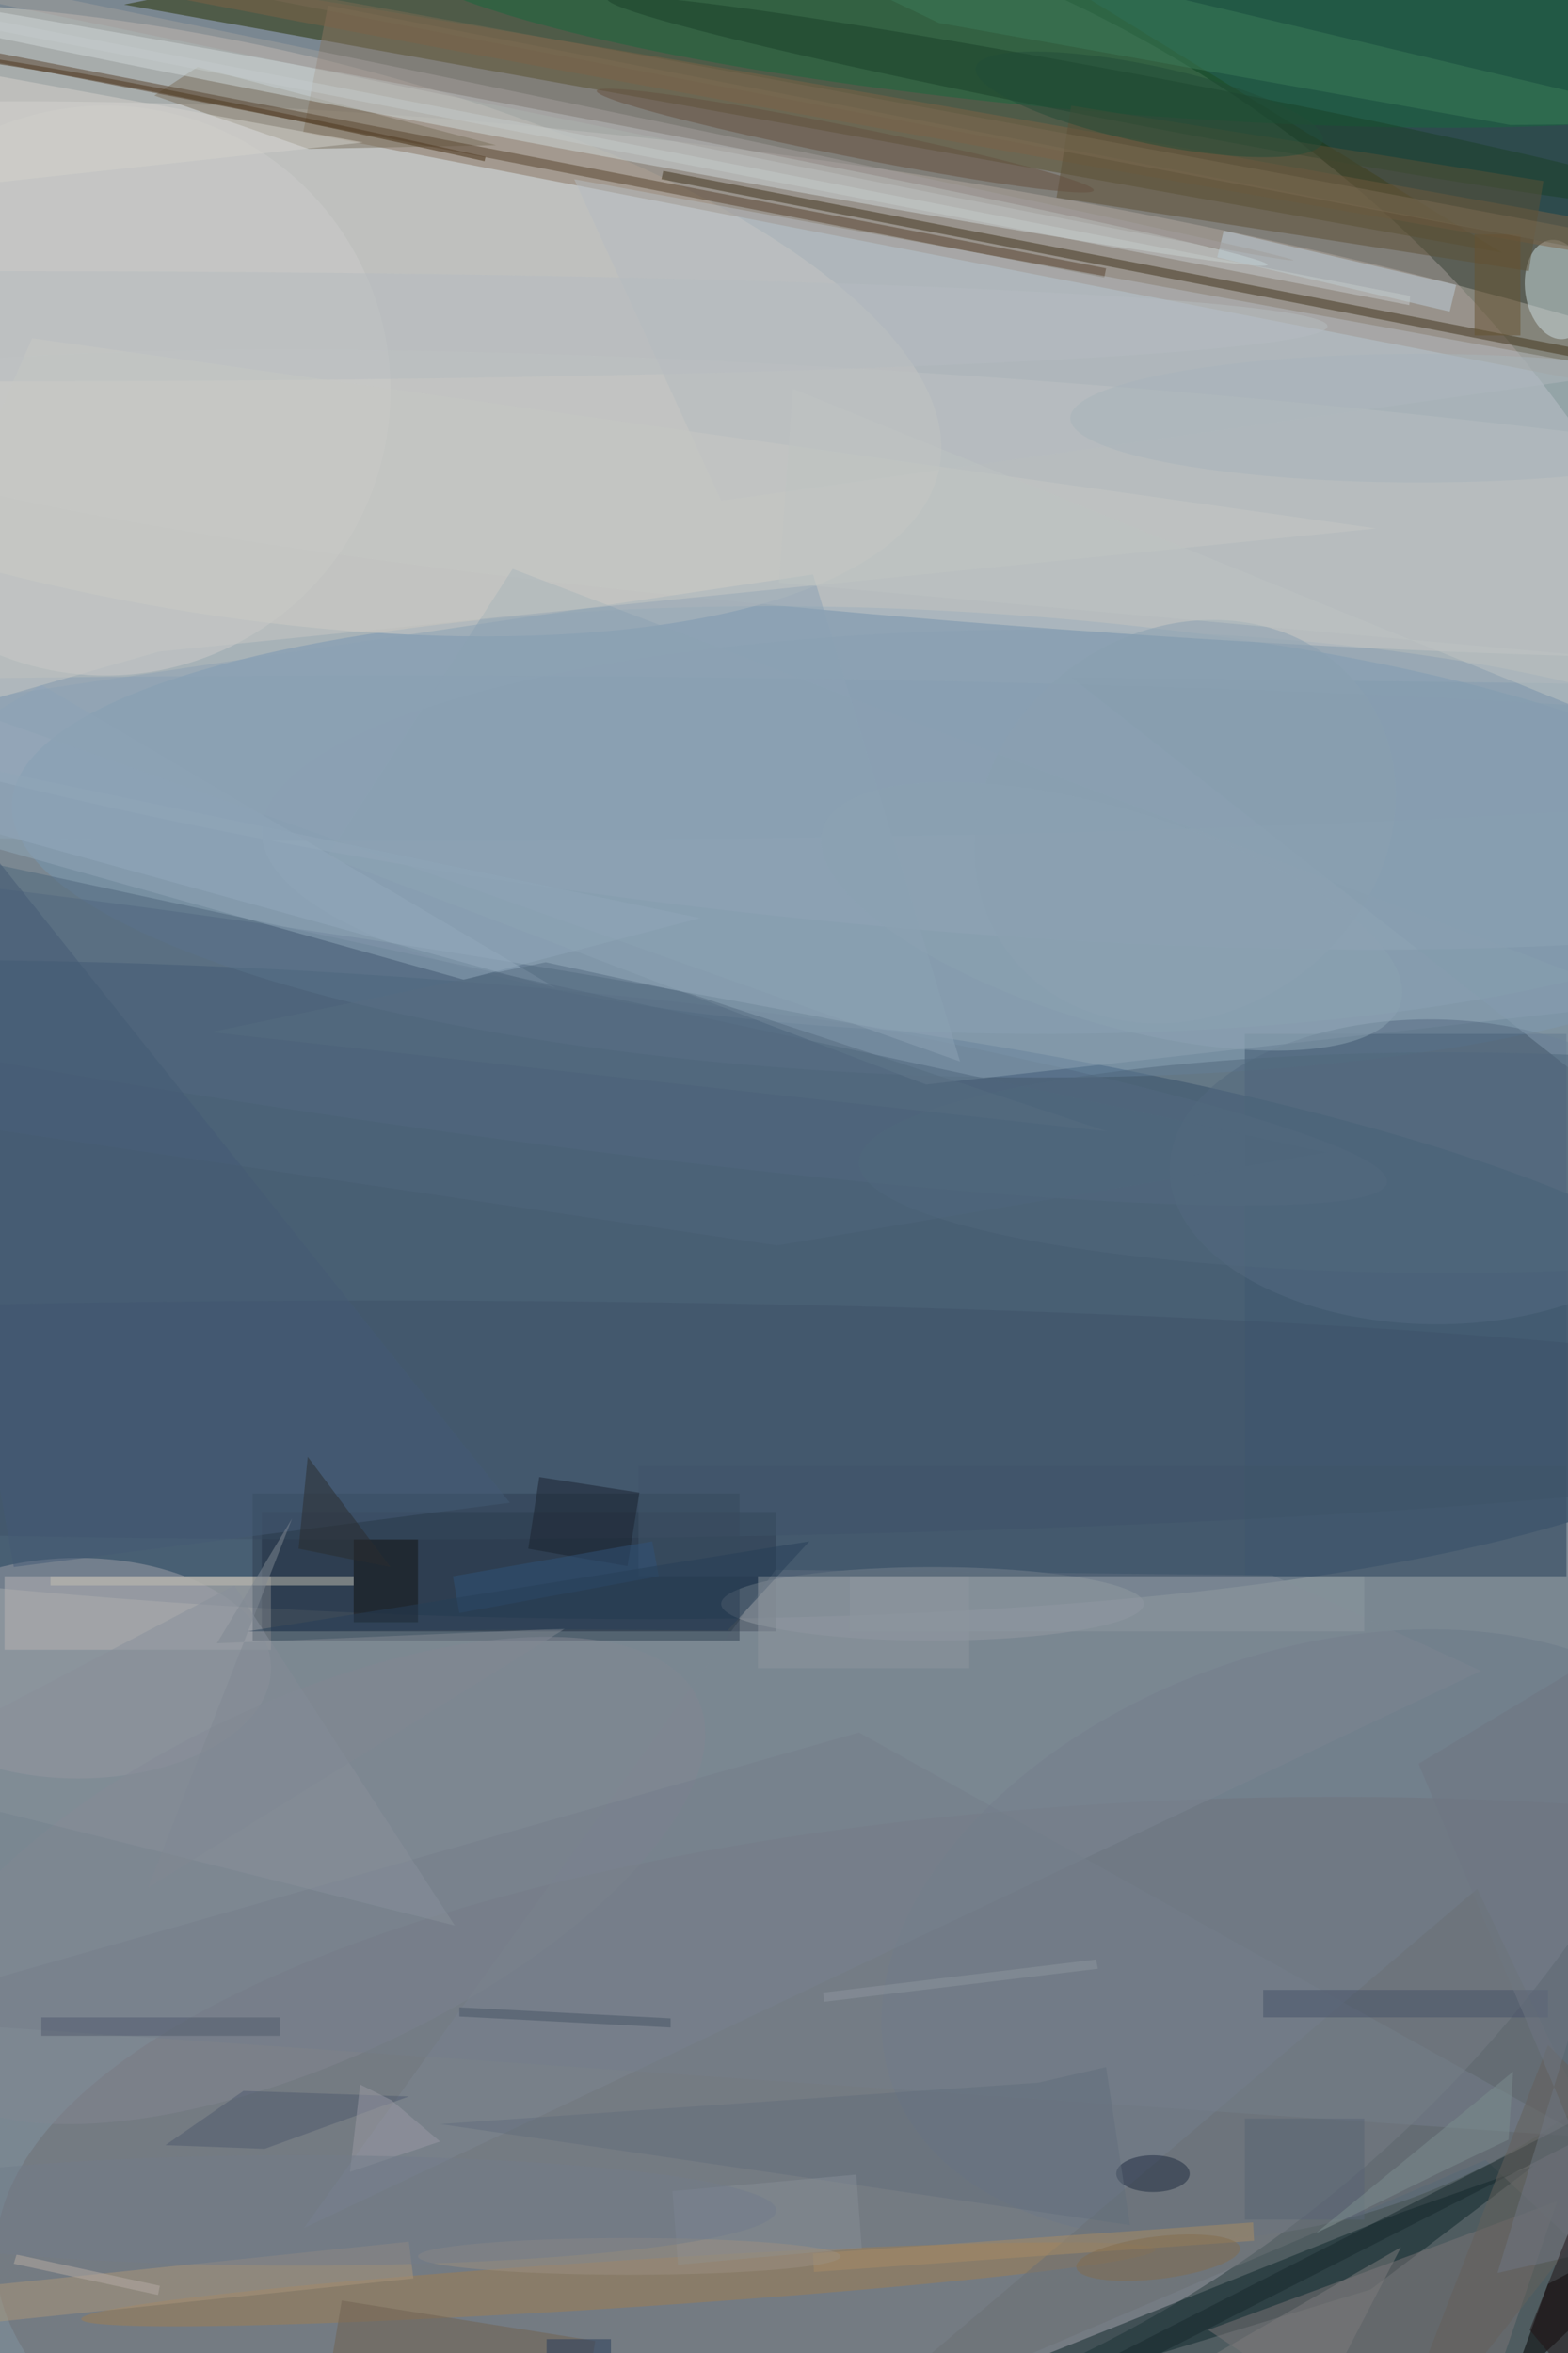 <svg xmlns="http://www.w3.org/2000/svg" viewBox="0 0 1200 1800"><defs/><filter id="prefix__a"><feGaussianBlur stdDeviation="12"/></filter><rect width="100%" height="100%" fill="#2e4b4d"/><g filter="url(#prefix__a)"><g transform="translate(3.5 3.5) scale(7.031)"><circle cx="55" cy="128" r="142" fill="#c7c4d7" fill-opacity=".5"/><circle r="1" fill="#d6dddf" fill-opacity=".5" transform="rotate(-82.7 69.9 -14.5) scale(41.181 169)"/><circle r="1" fill="#183657" fill-opacity=".5" transform="matrix(1.939 -34.684 162.879 9.106 30.4 139.8)"/><path fill="#272f00" fill-opacity=".5" d="M93-16L13 0l150 27z"/><ellipse cx="145" cy="245" fill="#706f75" fill-opacity=".5" rx="146" ry="50"/><circle r="1" fill="#7797b3" fill-opacity=".5" transform="matrix(97.202 4.167 -1.085 25.299 98 91.1)"/><circle r="1" fill="#d6d0c6" fill-opacity=".5" transform="matrix(83.444 16.22 -5.928 30.497 18.3 34.2)"/><path fill="#152131" fill-opacity=".5" d="M28 164h56v13H28z"/><path fill="#897461" fill-opacity=".5" d="M35.2.1l144.3 28-2.7 13.8-144.3-28z"/><path fill="#d0c9c0" fill-opacity=".5" d="M0 171h29v8H0z"/><path fill="#3f5870" fill-opacity=".5" d="M135 112h35v59h-35z"/><ellipse cx="101" cy="174" fill="#acb0b3" fill-opacity=".5" rx="23" ry="4"/><circle r="1" fill="#16683f" fill-opacity=".5" transform="rotate(95 59.3 54.4) scale(11.529 77.678)"/><ellipse cx="113" cy="90" fill="#8aa1b3" fill-opacity=".5" rx="85" ry="22"/><circle r="1" fill="#546b82" fill-opacity=".5" transform="matrix(116.182 17.364 -1.444 9.661 34.3 110.8)"/><path fill="#0e262a" fill-opacity=".5" d="M148.7 248.6L75 271l76.8-30.7 14.7-5.2z"/><circle r="1" fill="#c6c9c7" fill-opacity=".5" transform="matrix(1.004 -13.353 136.695 10.276 113 54.4)"/><path fill="#7a705c" fill-opacity=".5" d="M53.5 15.3L21 6.8l-4.7 3.1 16.8 5.8z"/><circle r="1" fill="#6c7988" fill-opacity=".5" transform="matrix(-10.437 -28.917 45.368 -16.375 142 210)"/><path fill="#41341a" fill-opacity=".5" d="M71.5 19l.2-.9 168.8 32.8-.2 1z"/><circle r="1" fill="#ced8d8" fill-opacity=".5" transform="rotate(-79.3 34.8 -26.5) scale(1.845 84.559)"/><circle r="1" fill="#cddfe2" fill-opacity=".5" transform="matrix(-3.448 .503 -.784 -5.379 169 31)"/><circle r="1" fill="#9f7f53" fill-opacity=".5" transform="rotate(176.3 29.4 125.1) scale(58.59 2.568)"/><path fill="#96acc0" fill-opacity=".5" d="M4 74l56 33-76-21z"/><path fill="#8ca2b3" fill-opacity=".5" d="M55.3 61.4l123.9 47.2-78.9 8.9-65.2-24.8z"/><circle cx="11" cy="42" r="31" fill="#cdcdcb" fill-opacity=".5"/><ellipse cx="41" cy="154" fill="#3f5369" fill-opacity=".5" rx="169" ry="13"/><ellipse cx="8" cy="181" fill="#9ea1a8" fill-opacity=".5" rx="21" ry="12"/><circle r="1" fill="#7d6246" fill-opacity=".5" transform="rotate(100 59.7 66) scale(1.867 147.561)"/><path fill="none" stroke="#452c10" stroke-opacity=".5" stroke-width=".5" d="M-16 5.3q4-2.7 68.3 11.5"/><path fill="#7a7576" fill-opacity=".5" d="M158 271l11-32-38 14z"/><circle r="1" fill="#1a4029" fill-opacity=".5" transform="matrix(.507 -2.667 60.096 11.427 125.7 10.8)"/><path fill="#7d8793" fill-opacity=".5" d="M160.7 181.3L32.6 241.9l51.3-71.6 54.1.6z"/><path fill="#59452e" fill-opacity=".5" d="M-5.7 4.3l125.6 24.4-.2 1L-5.9 5.3z"/><path fill="#2e3f50" fill-opacity=".5" d="M27 162h53v16H27z"/><path fill-opacity=".5" d="M168 248l17-9-21 20z"/><circle r="1" fill="#546b81" fill-opacity=".5" transform="matrix(28.697 .374 -.216 16.582 155.5 127)"/><path fill="#4e667d" fill-opacity=".5" d="M84.1 135l59.9-10.1-155.8-33.7-4.2 29z"/><path fill="#3d7b59" fill-opacity=".5" d="M163.9 13.1L101.7 2 64.9-15.6 185 12.9z"/><path fill="#b6bdc1" fill-opacity=".5" d="M62 19l115 21-99 14z"/><path fill="#6b7175" fill-opacity=".5" d="M161.2 234.5l-71.3 30.4 70.4-59.9 24.7 51.7z"/><path fill="#bdcfd8" fill-opacity=".5" d="M132 27.5l.7-2.9 25.3 5.9-.7 2.9z"/><path fill="#ab977b" fill-opacity=".5" d="M44 243.4l.5 4-88.5 9.2-.5-4z"/><path fill="#405469" fill-opacity=".5" d="M69 159h101v12H69z"/><path fill="#5c5037" fill-opacity=".5" d="M165.9 29l-51.4-8 1.6-10 51.4 8.2z"/><ellipse cx="41" cy="82" fill="#889fb2" fill-opacity=".5" rx="169" ry="9"/><path fill="#151415" fill-opacity=".5" d="M38 167h7v9h-7z"/><circle r="1" fill="#838792" fill-opacity=".5" transform="matrix(-42.474 19.716 -8.228 -17.727 33 204.1)"/><path fill="#4e5a6e" fill-opacity=".5" d="M26 227l18 .6-15.7 5.7-10.8-.4z"/><path fill="#757e8b" fill-opacity=".5" d="M-16 219l109-31 79 44z"/><ellipse cx="125" cy="236" fill="#1e2b40" fill-opacity=".5" rx="4" ry="2"/><path fill="#17282d" fill-opacity=".5" d="M194.5 218.2l1 1.8-82 41.8-1-1.8z"/><path fill="#8da2b4" fill-opacity=".5" d="M88 62L-6 76l110 39z"/><path fill="#8e99a1" fill-opacity=".5" d="M92 171h56v6H92z"/><path fill="#a98d65" fill-opacity=".5" d="M136 243.3l-47.9 3.4-.1-2 47.9-3.4z"/><path fill="#1a232f" fill-opacity=".5" d="M57 168l1.2-7.8 10.9 1.7-1.3 8z"/><path fill="#64605a" fill-opacity=".5" d="M149 271l19-49 11 11z"/><ellipse cy="35" fill="#b7bdc1" fill-opacity=".5" rx="144" ry="6"/><path fill="#716250" fill-opacity=".5" d="M35.7 255.8l1-6 27.6 4.4-1 6z"/><path fill="#d5d2cd" fill-opacity=".5" d="M-16 21l55-6-55-10z"/><path fill="#455b74" fill-opacity=".5" d="M1 170l-17-96 71 89z"/><path fill="#c5c0b2" fill-opacity=".5" d="M5 171h33v1H5z"/><path fill="#636e7d" fill-opacity=".5" d="M112.5 226.1l7.4-1.7 2.6 17.2-75.1-11z"/><circle r="1" fill="#64503e" fill-opacity=".5" transform="matrix(27.055 5.418 -.321 1.603 91.5 14.8)"/><path fill="#465369" fill-opacity=".5" d="M137 216h31v3h-31z"/><circle r="1" fill="#a39f9d" fill-opacity=".5" transform="matrix(-.201 .98 -130.675 -26.824 9.6 1)"/><ellipse cx="154" cy="45" fill="#a8b4ba" fill-opacity=".5" rx="38" ry="7"/><path fill="#665230" fill-opacity=".5" d="M160 25h5v11h-5z"/><path fill="#c6c8c5" fill-opacity=".5" d="M-16 79.8l32.8-9.4L149.3 57 3 36.3z"/><path fill="#89909a" fill-opacity=".5" d="M25 172l24 37-64-16z"/><path fill="#859daf" fill-opacity=".5" d="M172.6 73.9l-56.5-.7 57.6 45.2L185 63.8z"/><path fill="#505a6c" fill-opacity=".5" d="M4 219h26v2H4z"/><path fill="#6e7783" fill-opacity=".5" d="M185 172.7l-22.5 74.1 13.4-3-22-52.4z"/><path fill="#c5cbcb" fill-opacity=".5" d="M153 31.7l-.1 1-218-42.4.2-1z"/><path fill="#9b9ba4" fill-opacity=".5" d="M47.4 232.5l-5.3-4.5-3.4-1.7-1.1 9.5z"/><ellipse cx="157" cy="126" fill="#50687d" fill-opacity=".5" rx="64" ry="12"/><circle r="1" fill="#8aa0b1" fill-opacity=".5" transform="matrix(12.159 16.92 -19.461 13.984 128.5 88.9)"/><circle r="1" fill="#796a52" fill-opacity=".5" transform="rotate(100.6 65.5 72.3) scale(1 152.794)"/><path fill="#91a6b8" fill-opacity=".5" d="M-8.4 89.7l-3.8-8.7 87.9 18.4-25.7 6.7z"/><path fill="#485566" fill-opacity=".5" d="M72.5 220.1l-23-1.2v-1l23 1.2z"/><path fill="#878f96" fill-opacity=".5" d="M93.3 244.1l-20 1.8-.6-8 20-1.8z"/><path fill="#305378" fill-opacity=".5" d="M71.2 171l-21.7 4-.7-4 21.7-3.8z"/><path fill="#2b2c2f" fill-opacity=".5" d="M33 158l-1 10 10 2z"/><path fill="#586575" fill-opacity=".5" d="M135 230h13v11h-13z"/><path fill="#576c80" fill-opacity=".5" d="M58.9 104.2l15.7 3.4 45.4 15-97.5-10.8z"/><circle r="1" fill="#234d39" fill-opacity=".5" transform="rotate(-78 69 -71.5) scale(4.21 19.31)"/><path fill="#201516" fill-opacity=".5" d="M166 253l15 18-5-43z"/><circle r="1" fill="#8ca2b2" fill-opacity=".5" transform="matrix(31.452 9.479 -3.355 11.132 120.5 99.2)"/><circle r="1" fill="#826c4f" fill-opacity=".5" transform="rotate(173.2 55.5 126.3) scale(8.973 2.313)"/><path fill="#bec4c3" fill-opacity=".5" d="M85.8 41.8L185 82.1V72L84.3 62.9z"/><path fill="#263c5b" fill-opacity=".5" d="M59 254h7v2h-7z"/><path fill="#818992" fill-opacity=".5" d="M31.3 164.7l-8.2 13.6 37.9-1.6-45.4 28.2z"/><path fill="#8f979e" fill-opacity=".5" d="M119 213.7l-29.8 3.6-.1-1 29.7-3.6z"/><path fill="#7d8f8e" fill-opacity=".5" d="M142.7 242.5l21.5-17.6-.5 7.4-6.1 2.9z"/><path fill="#7d7d7c" fill-opacity=".5" d="M152 244l-47 27h33z"/><path fill="#273f57" fill-opacity=".5" d="M78.7 176.9l-16.8-.1-35.5.2 61.2-9.8z"/><ellipse cx="68" cy="245" fill="#9d9180" fill-opacity=".5" rx="23" ry="2"/><path fill="#8e979e" fill-opacity=".5" d="M82 171h23v10H82z"/><path fill="#b6ada4" fill-opacity=".5" d="M1 245.8l.3-1 15.6 3.4-.2 1z"/><ellipse cx="32" cy="240" fill="#737c8a" fill-opacity=".5" rx="52" ry="6"/></g></g></svg>